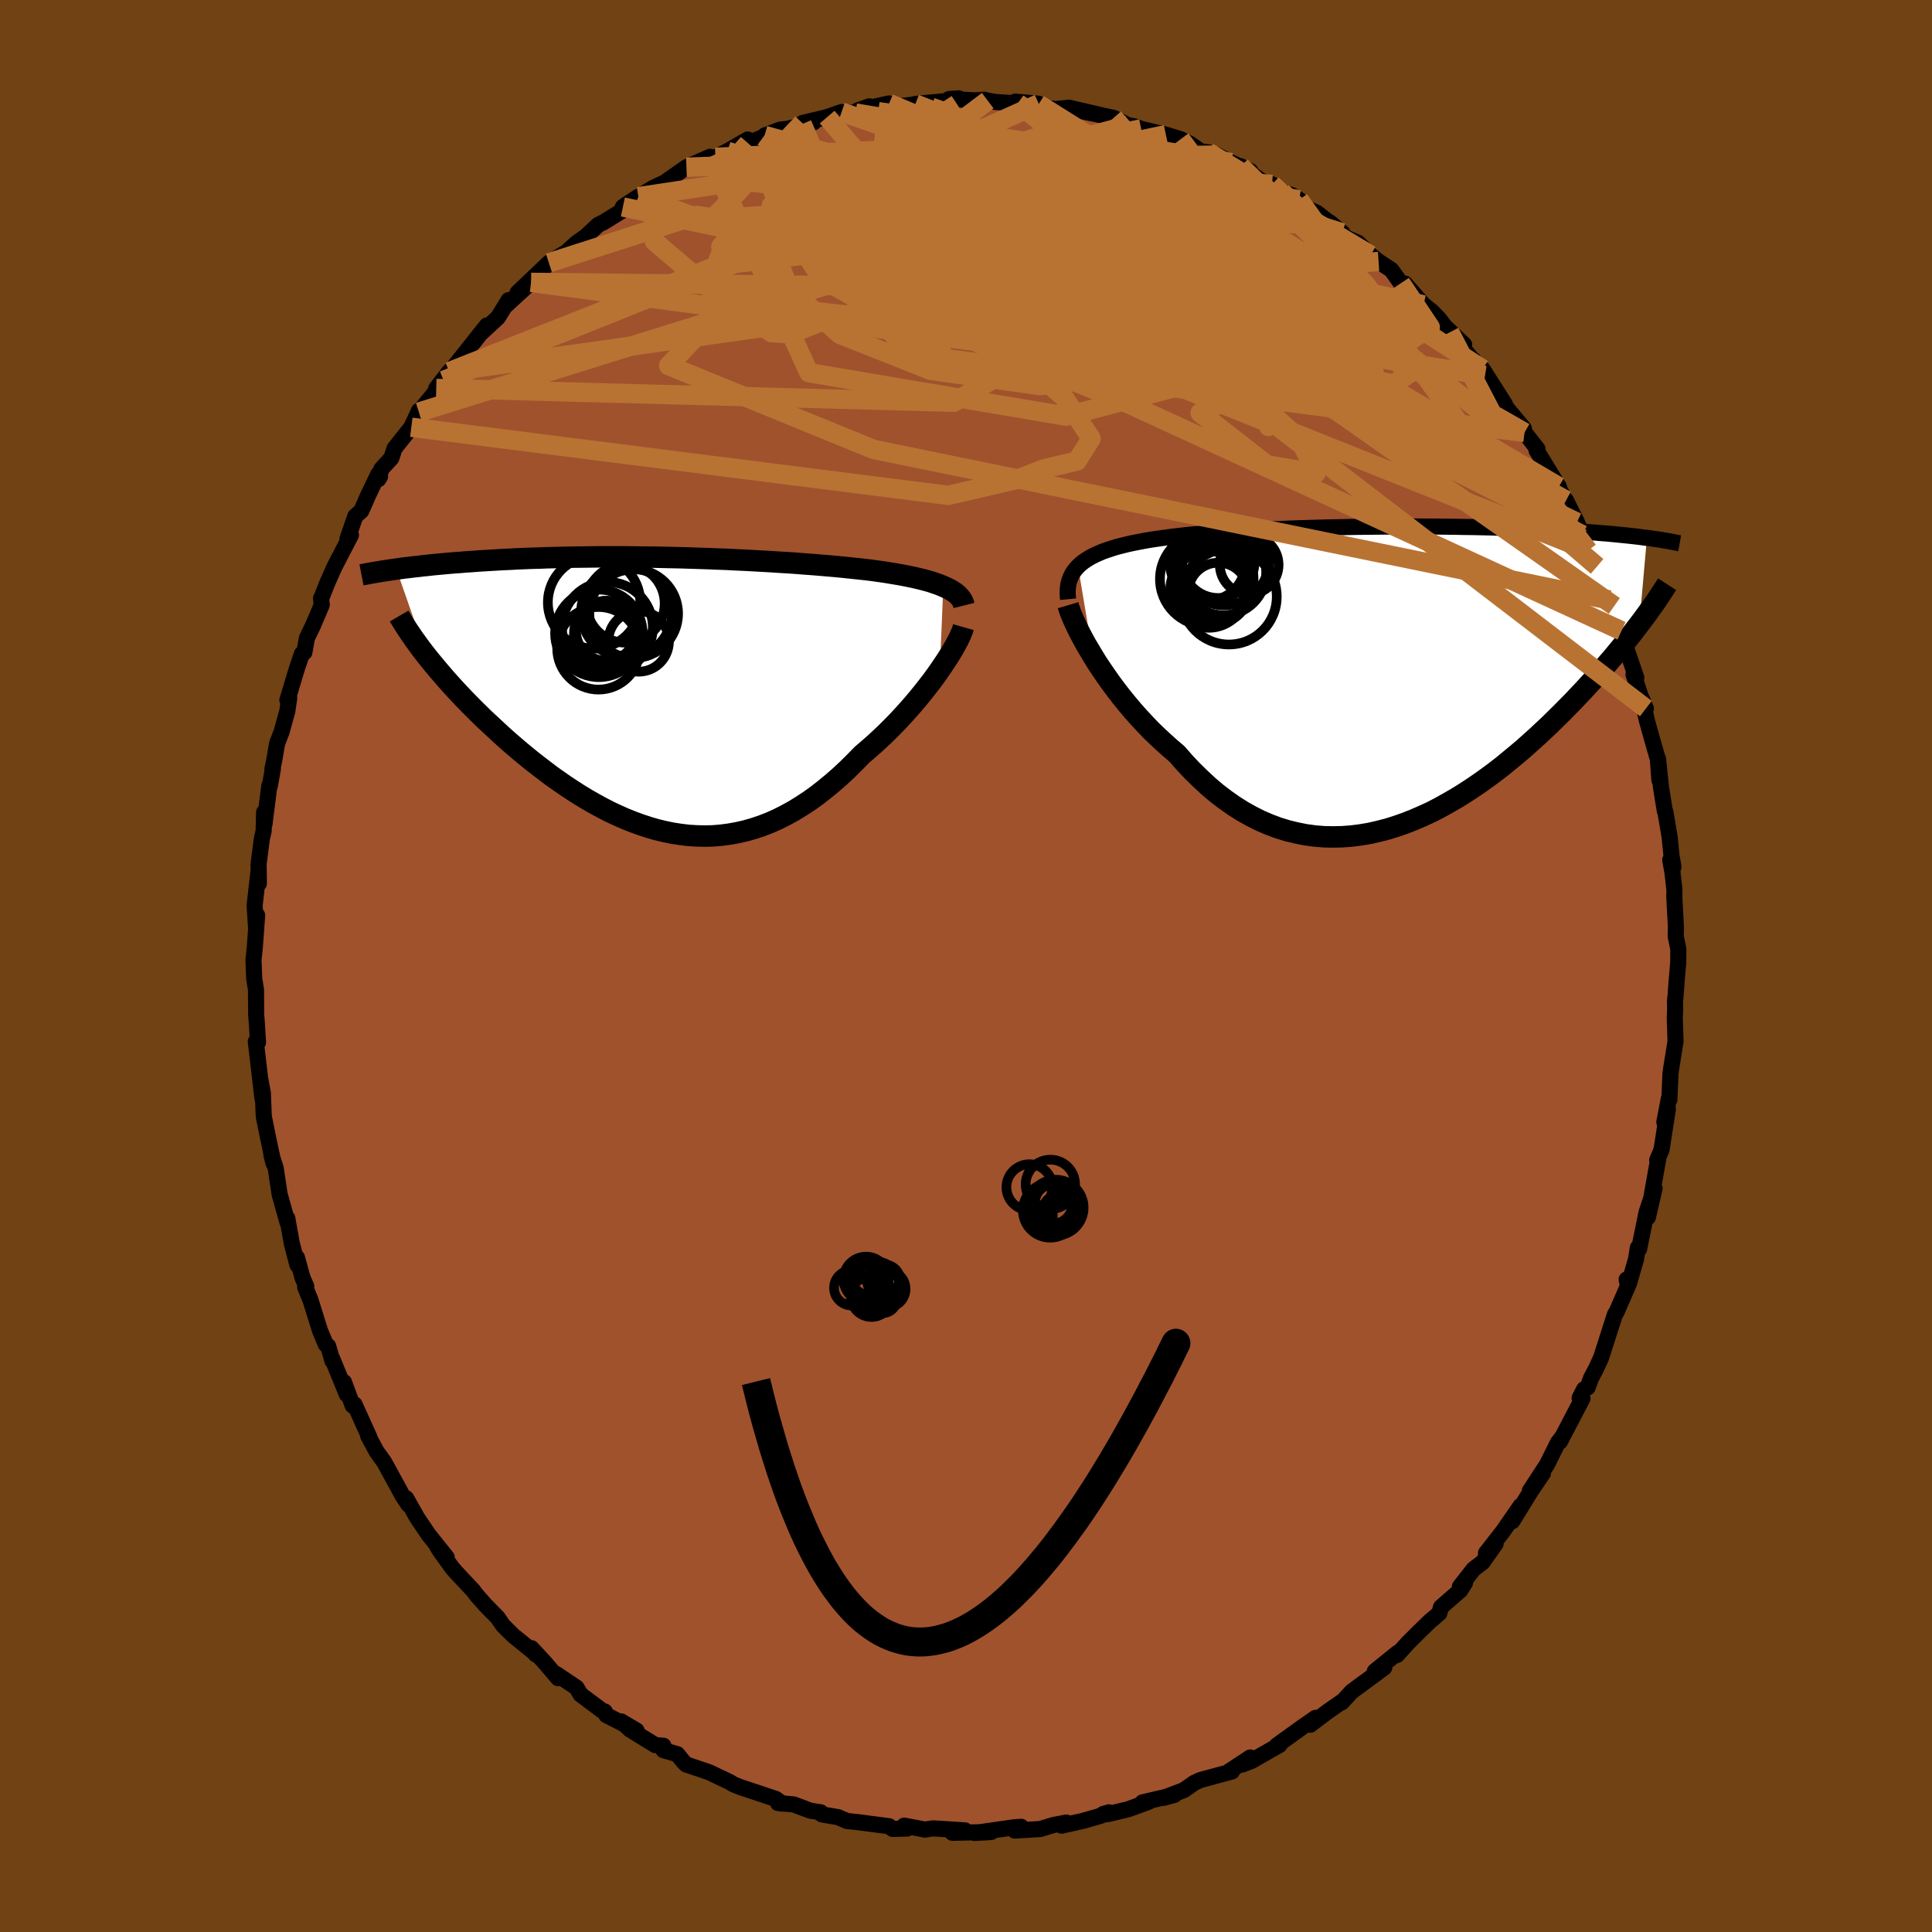 <svg xmlns="http://www.w3.org/2000/svg" width="500" height="500" viewBox="-100 -100 200 200"><defs><clipPath id="c"><path d="m29.35-11.18-.38-.16-.4-.14-.44-.15-.45-.13-.48-.13-.5-.12-.52-.12-.54-.11-.56-.11-.58-.1-.6-.1-.61-.1-.63-.09-.64-.09-.65-.08-.74-.08-.76-.08-.77-.08-.79-.08-.81-.07-.83-.07-.83-.07-.85-.06-.87-.07-.87-.06-.88-.05-.89-.06-.9-.05-.91-.05-.92-.05-.91-.04-.93-.05-.92-.03-.93-.04-.92-.03-.93-.03-.93-.03-.92-.02-.92-.02-.92-.02-.91-.01-.91-.01-.9-.01-.89-.01h-1.76l-.87.01-.85.01-.85.01-.83.01-.82.02-.81.02-.79.02-.78.03-.77.02-.76.03-.73.03-.73.04-.7.03-.7.04-.67.04-.67.04-.64.04-.63.05-.62.04-.59.05-.59.04-.58.05-.56.05-.54.05-.54.05-.52.06-.51.05-.49.06-.49.05-.46.06-.46.05-.44.06-.43.06 3.15 9.02.37.46.39.47.4.48.41.48.43.5.44.49.46.51.47.5.49.52.5.51.52.53.53.52.54.53.56.52.57.53.58.54.6.54.62.54.63.54.65.54.66.54.68.53.69.53.7.53.72.51.72.5.74.49.75.48.76.46.77.44.77.42.79.41.79.37.81.36.8.32.82.3.82.27.82.24.83.2.83.17.84.13.83.1.84.05.85.02.84-.02.84-.07.84-.11.84-.15.84-.19.84-.24.84-.28.83-.32.83-.37.83-.42.82-.45.81-.5.81-.53.81-.58.79-.62.79-.65.78-.68.77-.72.76-.75.75-.77.63-.54.63-.55.62-.57.6-.57.59-.59.58-.59.56-.6.55-.61.53-.6.51-.61.5-.61.47-.6.46-.59.43-.59.4-.57"/></clipPath><clipPath id="b"><path d="m-31.47-11.4.27-.25.3-.24.33-.22.36-.22.38-.2.41-.19.44-.19.47-.17.49-.16.51-.16.54-.14.56-.14.59-.13.61-.12.62-.12.65-.11.67-.1.71-.1.74-.1.78-.09.8-.09.83-.08.86-.07.88-.07.91-.07.93-.07.95-.06.97-.05.99-.05 1-.05 1.01-.05 1.03-.04 1.03-.04 1.05-.03 1.04-.03 1.06-.03 1.05-.02 1.05-.02 1.05-.02 1.05-.01 1.04-.01 1.04-.01 1.03-.01h2.03l.99.01h.99l.97.01.95.01.93.02.92.01.91.02.88.02.86.03.84.02.83.03.8.03.78.03.76.04.75.03.72.04.7.03.68.04.66.04.64.04.62.04.61.05.59.04.57.05.56.04.53.05.53.05.5.05.5.05.47.05.46.05.44.05.43.06.41.05-.79 8.93-.36.47-.37.48-.39.49-.4.5-.41.51-.43.52-.44.53-.46.53-.47.55-.48.55-.5.56-.52.56-.53.58-.54.57-.56.59-.58.59-.59.6-.61.6-.62.61-.65.61-.66.62-.68.61-.69.62-.72.61-.73.6-.74.61-.76.59-.78.58-.8.57-.8.55-.83.54-.84.52-.85.49-.86.48-.87.45-.89.41-.9.39-.91.36-.91.32-.93.29-.93.24-.93.21-.94.16-.95.12-.95.07-.95.02-.95-.02-.95-.08-.96-.13-.94-.19-.95-.23-.94-.29-.93-.35-.93-.4-.91-.46-.91-.51-.9-.57-.88-.62-.88-.67-.85-.72-.84-.78-.83-.81-.81-.86-.79-.9-.7-.6-.68-.61-.68-.63-.66-.64-.64-.67-.62-.67-.61-.69-.59-.7-.57-.7-.54-.7-.53-.71-.5-.71-.48-.7-.46-.69-.42-.68"/></clipPath><filter id="a"><feTurbulence baseFrequency=".05" numOctaves="3" result="noise" type="noise"/><feDisplacementMap in="SourceGraphic" in2="noise" scale="2"/></filter></defs><rect width="100%" height="100%" x="-100" y="-100" fill="#704214"/><path fill="sienna" stroke="#000" stroke-linejoin="round" stroke-width="1.667" d="m73.73-.36-.17 1.97-.11 1.51-.06.55.02.82-.04.89.08 2.42-.44 2.74-.08.55-.12 2.76-.06-.09-.46 2.4.37-1.38-.66 4.25-.45 1.07.09-.01-.33 1.83-.72 4.09.69-2.99-.83 2.48-.77 3.79-.13-.13-.19 1.18-.73 2.54-.24-.43.14.65-1.2 2.75-.14.19-.28.86-1.16 3.63-.5 1.1-.55 1.04-.35.96-.37.19-.46.91.3.03-2.34 4.48.25-.5-.45.59-1.14 2.29-1.78 2.72 1.36-1.82-1.19 1.75-1.98 3.21.86-1.59-1.8 2.6-1.78 2.28.99-.95-1.34 1.9-.94.72-1.42 1.82.54-.41-.49.78-2 1.74L49 67l-1.03.88-1.11 1.08-1.14 1.14-1.11 1.23.07-.23-2.36 1.91.98-.39-.94.7-2.42 1.78-1.04 1.13.08-.12-1.5 1.04-1.84 1.39.55-.71-1.27.88-2.75 1.98-.05.12.33-.17-2.91 1.66-.93.36.82-.73-2.19 1.44.29.01-3.28.89-.6.28-1.11.77-2.12.8 1.15-.31-3.3.77.64-.06-2.11.77-2.13.51-.46-.02.59-.17-.86.36-1.84.53-2.2.49.48-.32-1.35.26-1.34.41-2.65.16.67-.39-.72.05-4.12.59 1.73-.1-4.01.08 1.3-.25-3.3-.21-.87.13-.26-.06-1.86-.35.31.3-1.5.04-.37-.28-3.29-.43-1.07-.11-.92-.4-1.45-.24-.24-.05-.11-.21-1.07-.17-1.74-.65-1.61-.14.45.06-.69-.49-3.66-1.22-.7-.28-.45-.27-2.11-1-2.34-.79-.29-.28-.64-.79-1.43-.41v-.46l-.85-.07-2.6-1.6-.93-.85 1.6.95-3.13-1.6-.17-.38-.23-.06-2.26-1.69-.43-.72-2.13-1.43.23.46-1.36-1.6-1.4-1.51.45.65-.2-.23-2.12-1.71-1.06-1.05-.58-.84-1.25-1.27-.92-1.04-.36-.48-1.67-1.78-.48-.54-1.24-1.72-.32-.5.97 1.1-1.88-2.35-1.18-1.75-1.13-2.01.23.65-.62-.93-.37-.69-1.52-2.78-.8-1.11-.86-1.61.14.18-1.55-3.43-.19.13-.9-2.43.29 1.26-1.49-3.65.01.2-.45-1.54-.24-.17-.6-1.43-1-3.2-.54-1.31.12-.07-.39-.89-.58-2.1.05.77-.58-2.22-.47-2.62.02.43-.81-2.9-.41-2.71-.45-1.41.22.88-.59-2.78-.39-1.93-.03-.23-.09-2.32-.26-1.39.22 1.96-.69-5.89.23.09-.1-1.66-.05-.75-.04-.4-.02-2.67-.18-1.09-.08-1.96.13-1.21.25-3.42-.11 1.3-.15-2.32.39-3.45.05 1.18-.03-2.02.34-2.64.18-.75.05-1.96.04 1.23.5-3.98.05.03.32-1.78-.05.02.2-.96.28-1.67.47-1.22.59-2.13.2-1.36-.19.21.99-3.29.51-1.5.26-.16.26-1.47.61-1.26.93-2.18-.08-.67.07-.13.61-1.54.73-1.63 1.69-3.26-.36.4.81-2.35.62-.55.73-1.66 1.04-2.16.18.25-.18.29.31-1.06 1.03-1.12.34-1.02 1.73-2.18.8-1.73-.02.16 1.51-1.84 1.05-1.44-.76.83 1.34-1.73.54-.56 3.36-4.23-1.45 1.84.7-.91 1.91-1.77 1.09-1.78-.32.59 2.65-2.43-1.4 1.07 3.24-3.09-.22.29.3-.35 1.73-1.04 1.03-.94.97-.69 1.31-1.21.55-.27 1.83-1.13.16-.44 1.6-1.07-1.3.86 2.79-1.75 1.45-.67h-.08l2.12-1.49 2.44-1.08-.74.48 1.3-.43 1.24-.62 2.1-1.22.05.4 1.57-.66.14-.15 1.56-.6.93-.12 2.59-.65-1.2.18.02-.1 2.57-.62 1.49-.52 1.43.1 1.43-.69-1.17.41 3.23-.71-.03.42 4.32-.51-1.57.14 2.92-.27 1.57-.31-.99.07 2.71.14.91-.07.37.1.8.14 2.31.15-.26-.19 2.43.22-.01.05.2.32 1.57.18 1.37-.14 3.33.77-2.08-.42 3.38.7 1.48.77.61.1.75.27-.01.01 2.57.59 1.53.47 1 .5 1.09.77.76.08.88.29 1.52.78 1.97.89-.99-.5 2.21 1.55 1.02.32 1.03.8.99.3.79.49.36.68 1.49.68 2.61 2.06-1.28-1.07 1.74 1.6 1.16.5 1.96 1.9-.65-.62.83.66 1.32.87.99 1.38.42.04 1.93 2.2.87.69.72.74.62.81 1.99 1.88-1.49-1.28 3.2 3.84-.74-.97 1.19 1.6-.25-.66 2.3 3.62.13.33 1.84 2.2-.01.04.08.37 1.34 1.71-.1.15 2.31 3.75-.5-.74L62-48.31l.11.1 1.13 2.27.55 1.31-.05.38 1.59 2.88-.93-1.64 1.04 2.41.81 1.38.86 1.95-.51-.62 1.26 3.19-.01-.24.49 2.03 1.05 3.06-.29-.33 1.03 3.15.25.38-.41-1.02.52 2.28.71 2.53.42 1.45.16 2.16-.14-2.19.31 2.97.39 2.42.06.1.44 2.6.19 1.93.21 1.17-.34-.73.23 1.27.21 1.85-.02.67.17 3.18-.02.96.27 1.29-.01 1.4-.17 1.97" filter="url(#a)"/><path fill="#fff" d="m-31.47-11.4.27-.25.3-.24.33-.22.36-.22.38-.2.41-.19.44-.19.47-.17.49-.16.51-.16.54-.14.56-.14.59-.13.61-.12.62-.12.65-.11.67-.1.71-.1.74-.1.78-.09.8-.09.83-.08.86-.07.88-.07.91-.07.93-.07.95-.06.97-.05.99-.05 1-.05 1.01-.05 1.03-.04 1.03-.04 1.05-.03 1.04-.03 1.06-.03 1.05-.02 1.05-.02 1.05-.02 1.05-.01 1.04-.01 1.04-.01 1.03-.01h2.03l.99.01h.99l.97.01.95.01.93.02.92.01.91.02.88.02.86.03.84.02.83.03.8.03.78.03.76.04.75.03.72.04.7.03.68.04.66.04.64.04.62.04.61.05.59.04.57.05.56.04.53.05.53.05.5.05.5.05.47.05.46.05.44.05.43.06.41.05-.79 8.93-.36.47-.37.48-.39.49-.4.5-.41.51-.43.52-.44.53-.46.53-.47.55-.48.55-.5.56-.52.56-.53.58-.54.57-.56.59-.58.59-.59.6-.61.6-.62.61-.65.61-.66.62-.68.61-.69.62-.72.61-.73.6-.74.61-.76.59-.78.58-.8.57-.8.55-.83.54-.84.52-.85.49-.86.48-.87.45-.89.41-.9.39-.91.36-.91.32-.93.29-.93.24-.93.21-.94.16-.95.12-.95.07-.95.02-.95-.02-.95-.08-.96-.13-.94-.19-.95-.23-.94-.29-.93-.35-.93-.4-.91-.46-.91-.51-.9-.57-.88-.62-.88-.67-.85-.72-.84-.78-.83-.81-.81-.86-.79-.9-.7-.6-.68-.61-.68-.63-.66-.64-.64-.67-.62-.67-.61-.69-.59-.7-.57-.7-.54-.7-.53-.71-.5-.71-.48-.7-.46-.69-.42-.68" filter="url(#a)" transform="translate(43.07 -29.97)"/><path fill="#fff" d="m29.35-11.18-.38-.16-.4-.14-.44-.15-.45-.13-.48-.13-.5-.12-.52-.12-.54-.11-.56-.11-.58-.1-.6-.1-.61-.1-.63-.09-.64-.09-.65-.08-.74-.08-.76-.08-.77-.08-.79-.08-.81-.07-.83-.07-.83-.07-.85-.06-.87-.07-.87-.06-.88-.05-.89-.06-.9-.05-.91-.05-.92-.05-.91-.04-.93-.05-.92-.03-.93-.04-.92-.03-.93-.03-.93-.03-.92-.02-.92-.02-.92-.02-.91-.01-.91-.01-.9-.01-.89-.01h-1.76l-.87.01-.85.01-.85.01-.83.01-.82.02-.81.02-.79.02-.78.03-.77.02-.76.03-.73.03-.73.04-.7.03-.7.04-.67.04-.67.04-.64.04-.63.05-.62.04-.59.05-.59.04-.58.05-.56.05-.54.05-.54.05-.52.06-.51.05-.49.06-.49.05-.46.06-.46.05-.44.06-.43.06 3.15 9.02.37.46.39.47.4.48.41.48.43.5.44.49.46.51.47.5.49.52.5.51.52.53.53.52.54.53.56.52.57.53.58.54.6.54.62.54.63.54.65.54.66.54.68.53.69.53.7.53.72.51.72.5.74.49.75.48.76.46.77.44.77.42.79.41.79.37.81.36.8.32.82.3.82.27.82.24.83.2.83.17.84.13.83.1.84.05.85.02.84-.02.84-.07.84-.11.84-.15.84-.19.84-.24.84-.28.83-.32.83-.37.83-.42.82-.45.81-.5.81-.53.81-.58.79-.62.79-.65.78-.68.77-.72.76-.75.75-.77.63-.54.63-.55.62-.57.6-.57.59-.59.58-.59.56-.6.55-.61.53-.6.51-.61.5-.61.47-.6.46-.59.43-.59.4-.57" filter="url(#a)" transform="translate(-31.7 -28.12)"/><g fill="none" stroke="#000" transform="translate(43.07 -29.97)"><path stroke-linejoin="round" stroke-width="1.667" d="m-32.5-8-.04-.42-.01-.4.03-.38.05-.37.09-.34.12-.33.15-.31.18-.3.22-.28.24-.27.27-.25.3-.24.33-.22.36-.22.38-.2.41-.19.44-.19.47-.17.49-.16.51-.16.54-.14.56-.14.59-.13.61-.12.62-.12.65-.11.67-.1.71-.1.74-.1.78-.09.8-.09.83-.08.86-.07.88-.07.91-.07.93-.07.95-.06.97-.05.99-.05 1-.05 1.01-.05 1.03-.04 1.03-.04 1.05-.03 1.04-.03 1.06-.03 1.05-.02 1.05-.02 1.05-.02 1.05-.01 1.04-.01 1.04-.01 1.03-.01h2.03l.99.01h.99l.97.01.95.01.93.02.92.01.91.02.88.02.86.03.84.02.83.03.8.03.78.03.76.04.75.03.72.04.7.03.68.04.66.04.64.04.62.04.61.05.59.04.57.05.56.04.53.05.53.05.5.05.5.05.47.05.46.05.44.05.43.06.41.05.4.05.39.06.37.05.36.06.34.06.33.05.32.06.3.06.3.06.28.05" filter="url(#a)"/><path stroke-linejoin="round" stroke-width="2.222" d="m-32.5-7.38.1.34.14.4.18.44.21.49.25.53.28.57.31.59.34.63.38.64.4.67.42.68.46.69.48.7.5.71.53.71.54.7.57.7.59.7.61.69.62.67.64.67.66.64.68.63.68.61.7.6.79.9.81.86.83.81.84.78.85.72.88.67.88.62.9.57.91.51.91.46.93.4.93.35.94.29.95.23.94.19.96.13.95.08.95.02.95-.02.95-.07.95-.12.94-.16.93-.21.93-.24.93-.29.91-.32.91-.36.9-.39.89-.41.87-.45.86-.48.85-.49.84-.52.83-.54.8-.55.8-.57.78-.58.76-.59.74-.61.73-.6.72-.61.69-.62.68-.61.66-.62.65-.61.62-.61.61-.6.59-.6.58-.59.56-.59.54-.57.53-.58.52-.56.5-.56.48-.55.47-.55.46-.53.44-.53.43-.52.41-.51.4-.5.39-.49.37-.48.36-.47.35-.46.33-.45.32-.44.3-.43.3-.41.28-.41.26-.4.26-.39.24-.37.24-.37" filter="url(#a)"/><circle cx="-18.148" cy="-10.089" r="4.844" clip-path="url(#b)" filter="url(#a)"/><circle cx="-15.853" cy="-8.264" r="4.952" clip-path="url(#b)" filter="url(#a)"/><circle cx="-16.388" cy="-12.099" r="4.724" clip-path="url(#b)" filter="url(#a)"/><circle cx="-16.958" cy="-8.674" r="3.106" clip-path="url(#b)" filter="url(#a)"/><circle cx="-17.953" cy="-9.009" r="3.97" clip-path="url(#b)" filter="url(#a)"/><circle cx="-13.753" cy="-11.564" r="3.042" clip-path="url(#b)" filter="url(#a)"/><circle cx="-16.438" cy="-10.784" r="4.444" clip-path="url(#b)" filter="url(#a)"/><circle cx="-17.643" cy="-9.784" r="4.054" clip-path="url(#b)" filter="url(#a)"/><circle cx="-16.953" cy="-11.879" r="3.754" clip-path="url(#b)" filter="url(#a)"/><circle cx="-18.058" cy="-11.754" r="3.906" clip-path="url(#b)" filter="url(#a)"/></g><g fill="none" stroke="#000" transform="translate(-31.7 -28.12)"><path stroke-linejoin="round" stroke-width="2.222" d="m31.49-9.2-.06-.24-.1-.23-.13-.22-.17-.21-.2-.2-.23-.2-.27-.18-.3-.18-.32-.16-.36-.16-.38-.16-.4-.14-.44-.15-.45-.13-.48-.13-.5-.12-.52-.12-.54-.11-.56-.11-.58-.1-.6-.1-.61-.1-.63-.09-.64-.09-.65-.08-.74-.08-.76-.08-.77-.08-.79-.08-.81-.07-.83-.07-.83-.07-.85-.06-.87-.07-.87-.06-.88-.05-.89-.06-.9-.05-.91-.05-.92-.05-.91-.04-.93-.05-.92-.03-.93-.04-.92-.03-.93-.03-.93-.03-.92-.02-.92-.02-.92-.02-.91-.01-.91-.01-.9-.01-.89-.01h-1.76l-.87.01-.85.01-.85.01-.83.01-.82.02-.81.02-.79.02-.78.03-.77.02-.76.03-.73.03-.73.04-.7.03-.7.04-.67.04-.67.04-.64.04-.63.05-.62.04-.59.05-.59.04-.58.05-.56.05-.54.05-.54.05-.52.06-.51.05-.49.06-.49.05-.46.06-.46.05-.44.06-.43.06-.42.06-.4.06-.39.06-.38.06-.37.06-.35.06-.34.06-.33.06-.32.06-.31.06m62.31 5.41-.08.28-.13.33-.16.37-.2.41-.24.44-.26.47-.3.5-.33.52-.36.54-.38.56-.4.57-.43.59-.46.59-.47.6-.5.61-.51.61-.53.6-.55.61-.56.6-.58.59-.59.59-.6.57-.62.57-.63.55-.63.54-.75.77-.76.75-.77.72-.78.68-.79.65-.79.62-.81.58-.81.53-.81.5-.82.45-.83.42-.83.37-.83.32-.84.28-.84.24-.84.19-.84.15-.84.11-.84.07-.84.02-.85-.02-.84-.05-.83-.1-.84-.13-.83-.17-.83-.2-.82-.24-.82-.27-.82-.3-.8-.32-.81-.36-.79-.37-.79-.41-.77-.42-.77-.44-.76-.46-.75-.48-.74-.49-.72-.5-.72-.51-.7-.53-.69-.53-.68-.53-.66-.54-.65-.54-.63-.54-.62-.54-.6-.54-.58-.54-.57-.53-.56-.52-.54-.53-.53-.52-.52-.53-.5-.51-.49-.52-.47-.5-.46-.51-.44-.49-.43-.5-.41-.48-.4-.48-.39-.47-.37-.46-.35-.45-.34-.45-.32-.44-.31-.43-.29-.42-.28-.41-.26-.4-.25-.39-.24-.39-.22-.38" filter="url(#a)"/><circle cx="-6.346" cy="-4.77" r="4.276" clip-path="url(#c)" filter="url(#a)"/><circle cx="-6.306" cy="-6.315" r="4.532" clip-path="url(#c)" filter="url(#a)"/><circle cx="-2.701" cy="-8.355" r="4.594" clip-path="url(#c)" filter="url(#a)"/><circle cx="-3.546" cy="-9.4" r="4.052" clip-path="url(#c)" filter="url(#a)"/><circle cx="-6.801" cy="-9.515" r="4.782" clip-path="url(#c)" filter="url(#a)"/><circle cx="-5.421" cy="-6.935" r="4.702" clip-path="url(#c)" filter="url(#a)"/><circle cx="-3.431" cy="-8.51" r="4.71" clip-path="url(#c)" filter="url(#a)"/><circle cx="-2.191" cy="-5.485" r="3.14" clip-path="url(#c)" filter="url(#a)"/><circle cx="-5.476" cy="-6.285" r="3.408" clip-path="url(#c)" filter="url(#a)"/><circle cx="-5.576" cy="-6.58" r="3.098" clip-path="url(#c)" filter="url(#a)"/></g><g fill="none" stroke="#B87333" stroke-linejoin="round" stroke-width="2"><path d="M67.86-34.7 16.05-58.55-.24-65.1l-7.01-2.8L-5-69.82l7.22-1.81 5.75-2.58 1.11-3.55-2.83-3.64-4.58-2.4-4.49-.32-2.63 1.73 1.93 3 8.59 2.94 11.54.77.73-4.62-22.58-8.94" filter="url(#a)"/><path d="M63.24-45.94 32.12-60.89l-7.88 3.63 6.92 5.38 5.07.86-1.72-3.56-6.6-5.86-8.61-6.14-8.91-5.1-8.36-3.57-7.07-2.23-4.72-1.51-1.1-1.26 3.56-.88 8.42.02 12.06 1.23 12.45 1.89 8.27 1.15 2.19-.22 5.79 3.47" filter="url(#a)"/><path d="m64.4-43.01-6.7-8.76-14.65-7.06-18.72-5.78-14.27-5.76-6.19-5.36-.06-4.07 2.11-2.32 1.47-.68.33.66.59 1.75 2.77 2.64 5.74 3.19 7.75 3.21 7.61 2.62 5.56 1.67 2.77.69.14-.12-2.88-.74-8.01-1.17-16.26-1.65-22.68-4.37 1.19-14.45" filter="url(#a)"/><path d="m53.73-61.13-56.35-9.06-6.26-6.54 8.48-1.14 6.5 1.69-.47 1.75-4.94 1.06-4.47.85-.68.98 3.04.77 4.09-.08 1.95-1.21-1.85-2.01-5.03-2.01-5.79-1.17-3.66.23.54 1.71 5.24 2.86 8.82 3.4 10.39 3.17 10.5 2.28 10.4.99 9.53-.64 4.35-2.88-3.04-4.55" filter="url(#a)"/><path d="m25.95-83.95-23.11.41-16.58 2.68-2.8 2.13 7.36 1.45 10.27.65 6.75-.1.49-.3-4.43.18-5.42 1.02-2.16 1.75 3.52 2.22 8.88 2.65 11.66 3.28 10.88 3.86 6.88 3.5.81 1.25-5.16-2.9-7.59-7.06-3.57-8.39 2.54-5.97-2.95-3.95" filter="url(#a)"/><path d="m16.77-87.03-24.93 6.79 1.61 5.62 9.59-.22 5.3-2.73.1-1.85-1.6.57-.21 2.86 2.28 4.17 4.27 4.32 4.94 3.52 3.87 1.97 1.2-.12-2.21-2.34-4.77-4-5.01-4.41-2.91-3.52-.21-2.02.42-.93-2.56-.72-7.61-.64-9.51.27.92.9 37.73-3.63" filter="url(#a)"/><path d="m-2.32-89.51-2.45 7.02-2.75 5.85 3.01.8 4.79-1.94 3.99-2.27 1.72-1.11-.78.58-2.15 1.89-1.75 2.18-.29 1.31.88-.28 1.22-1.68 1.46-1.93 2.64-.85 4.21.63 3.53.64-2.17-1.67-12.52-3.4-29.21 1.05" filter="url(#a)"/><path d="m-35.52-78.57 51.79 10.8 13.83.47 1.23-.81-5.16-1.13-6.49-1.3-4.13-1.71-1.41-2.14-1.01-1.95-3.16-.75-5.72 1.21-5.86 3.19-1.95 4.19 4.96 3.66 11.62 2.06 14.74 1.19 13.71 2.83 10.05 5.47 1.88.4-18.91-26.43" filter="url(#a)"/><path d="M-20.84-85.97 6.8-78.46l-4.55-.45-4.88 1.44-.55 4.2 3 5.09 5.59 4.1 7.07 2.2 6.88.27 4.73-1.27 1.31-2.44-2.07-3.24-4.28-3.63-5.26-3.46-5.91-2.77-6.9-1.72-7.74-.6-6.89.3-3.1.71 4.35.67 18.18 1.38 41.59 9.24" filter="url(#a)"/><path d="m28.45-82.78 16.71 16.42-4.92.12-15.28-4.17-14.42-4.33-6.79-2.99 1.2-1.03 5.9 1.02 7.11 2.48 6.2 2.68 4.29 1.46 2.08-.33.3-1.13-.56.12-1.17 2.75 1.6 6.86 36.41 25.58" filter="url(#a)"/><path d="m-33.92-79.64 31.73 11.36-5.09-1.21-4.21-2.86-.93-.75.9.38 2.38.04 4.03-.41 5.4.02 5.82 1.26 5.21 2.44 4.34 2.8 3.92 2.23 3.92 1.17 3.54.19 2.18-.46.32-.89-.69-1.42-.72-2.51-2.22-4.44-8.25-6.47L.28-84.82l-26.22 1.1" filter="url(#a)"/><path d="m34.49-79.32-17.42-2.91 2.49 2.11 1.72 3.07-2.1 1.96-4.88.21-6.23-.9-5.94-.88-3.91-.03-.81 1.07 1.99 1.86 3.26 2.11 2.53 1.8.5 1.11-1.47.26-2.02-.45-.56-.65 2.33-.21 5.19.79 6.7 1.95 5.7 3.1.41 3.98-11.61 3.05-26.62-4.5-10.24-22.35" filter="url(#a)"/><path d="m-33.92-79.64 10.68-1.61 22.13 2.32 21.24 6.21 11.91 6.31.42 4.02-8.2 1.66-11.91.09-11.29-1.17-7.82-2.6-3.29-4.04-.28-4.67-1.35-3.69-6.12-1.09-8.42.55 9.28-9.91" filter="url(#a)"/><path d="M18.13-86.66 1.46-83.28l10.47 6.17 12.78 5.91 9.52 4.8 5.36 3.38-.01.73-5.47-2.49-8.53-4.58L17.39-74l-5.9-3.16-3.73-1.07-1.05 1.62 6.4 5.34 21.57 9.56 27.43 13.5" filter="url(#a)"/><path d="m39.41-75.37 3.1 15.25-13.33-3.66-4.86-2.1 2.47-.1 3.36.9 1.23 2.11-.2 3.22-.08 3.01.22.88-.87-2.52-3.5-5.61-6.58-6.93-9.04-6.02L.5-80.31l-12.25.13-11.6 3.29-2.03 2.42L7.53-89.26" filter="url(#a)"/><path d="m38.95-75.9-25.2-7.95-13.27-.47-4.06 2.79 1.89 3.42 4.22 2.21 3.73.3 1.84-1.17-.17-1.69-1.6-1.46-2.23-.83-2.01-.14-1.01.47.49.91 1.88 1.04 2.5.74 1.94.05.45-.69-1.25-1.04-2.18-.64-1.46.44 1.69 1.86 7.95 3.22 15.45 2.85 5.95-7.64" filter="url(#a)"/><path d="M53.48-61.79 28.2-78.1l-9.98-4.48-4.55-.29-1.81.83v1.46l.97 2.2 1.38 2.68 1.78 2.48 2.34 1.77 2.78 1.01 2.73.58 2.01.58.96.88.15 1.24.06 1.47.72 1.41 1.43.89 1.17-.21-.25-1.75-1.3-2.93.01-2.69 1.62-1.44-6.86-3.5-36.44-12.49" filter="url(#a)"/><path d="M27.47-83.17 8.95-86.32 5.6-85.21 5.79-83l-1.94 1.87L-1-79.99l-5.74.44-3.91-.05-.77-.27 1.78-.18 2.87.26 2.95 1.03 2.93 1.99 3.36 2.73 4.07 2.29 3.62-.57-.88-5.48-9.16-8.1-8.08-3.39" filter="url(#a)"/><path d="m-16.96-87.16 1.98 4.67 5.92.79.05 1.57 1.04 2.75 4.93 2.43 6.4 1.31 4.03.68-.49.87-4.5 1.32-6.16 1.29-5.13.58-2.29-.45 1.13-1.18 3.97-1.16 4.94-.6 2.62-.17-2.8.07-6.19 1.99 5.47 7.54 59.86 7.63" filter="url(#a)"/><path d="m-45.02-70.77 37.33.4 22.18 6.01 1.99 1.15-6.27-2.31-6.79-3.65-4.57-3.5-2.11-2.48-.62-1.17-.46-.11-1.2.46-2 .64-2.27.71-1.9.97-.92 1.5.68 2.08 2.66 2.21 3.76 1.23 2.21-1.59-2.22-6.14-5.17-9.23-3.66-4.29" filter="url(#a)"/><path d="M-20.98-85.82 9.03-63.5l-10.38-3.35-11.09-6.41-5.89-4.09-1.82-1.37-.18 1.03.26 3.08 1.74 4.46 5.27 4.76 9.4 3.73L7.7-60.08l9.2-1.13 3.44-3.58-3.53-5-8.64-4.88-8.61-2.72.74 2.16 22.2 11.91 47.88 36.67" filter="url(#a)"/><path d="m-53.5-61.52 38.68-15.31 12.2 1.05 11.27 7.11 12.4 6.74 6.9 3.1-1.67-.78-7.32-2.64-7.51-2.13-3.9-.49.07.7 2.49.8 3.88.14 5.22-.45 5.04-.68-.37-.86-12.27-1.68-22.05-5.04 2.48-17.35" filter="url(#a)"/><path d="M66.6-37.89-9.58-53.48l-21.2-8.67 5.76-6.11 16.41-3.8 16.27-1.89 10.59-.74 4.01-.11-.54.52-2.29 1.38-2.1 2.26-1.28 2.61-.7 2.04-.54.6-.73-1.18-1.49-2.71-3.22-3.76-5.46-4.41-6.03-4.52-2.35-3.63 4.4-2.23 2.32-1.75" filter="url(#a)"/><path d="m-22.55-85.16-1.44 1.65 3.43 1.85 1.94 4.89 3.7 5.63 6.13 3.5 5.24.31 1.69-1.79-1.04-1.79-.58-.02 2.45 2.47 5.45 4.48 5.76 5.15 2.77 4.23-1.45 2.32-3.52.84-2.74 1.08-7.09 1.64-55.57-7.05m89.1-25.14-32.01-2.5-4.57 2.3 10.84 5.23 13.4 6.15 7.76 4.9-.67 2.19-7.3-.53-9.51-2.06-7.13-2.14-2.07-1.27 3.26-.1 7.21.94 9.3 1.81 9.73 2.37 8.58 2.27 5.79 1.11 1.64-1.12-2.65-3.61-4.99-4.86-3.48-3.66 1.25-.67 3.23.25-6.58-6.2" filter="url(#a)"/><path d="m42.71-72.93-19.06 1.26-22.85.31-4.3.36 7.36.19 8.15-.5 4.08-1.39.7-1.72-.6-1.18-1.16-.15-2.49.77-4.38 1.17-5.27 1.15-3.76 1-.18.97 3.27 1.07 3.86 1.01.78.59-3.28-.05-2.93-.19 5.84 1.25 19.7 4.75 25.8 9.48 13.34 11.41" filter="url(#a)"/><path d="m-54.08-60.62 30.17-12.11L-3.4-75.2l5.46 2.04-4.24 2.46-6.72.33-3.73-1.87 1.63-2.39 7.16-.97 11.65 1.56 13.97 3.72 12.92 4.11 8.32 2.13 1.85-1.54-3.43-4.85-5.46-5.79-5.33-4.59-5.58-3.39" filter="url(#a)"/><path d="m-45.02-70.77 45.15 6 12.52 1.01 10.63-.61 5.1-1.9-2.84-2.56-7.91-2.87-8.29-3.12-5.73-3.03-3.24-1.97-2.98.08-4.53 2.13-4.14 2.9 4.82 2.53 25.83 5.12 44.42 22.43" filter="url(#a)"/><path d="M64.4-43.01 10.83-64.43l1.36-1.1 13.02 3.34 5.6.48-4.47-2.65-10.32-4.13-11.16-4.18-8.8-3.19-5.16-1.46-1.47.49 1.46 1.97 2.74 2.47 1.71 2.03-1.21 1.31-4.15 1.04-4.92 1.29-3.21 1.28-1.97-.12-4.71-3.11-7.43-6.35-.17-5.51" filter="url(#a)"/><path d="m-54.84-59.79 53.57 1.43 9.89-5.78 4.19-6.43 3.34-4.84 3.59-2.12 4.33.52 4.51 1.96 3.29 1.83.67.59-2.73-.95-6.03-2.07-8.53-2.33-9.75-1.69-9.53-.39-7.72 1.08-3.9 2.16 2.37 2.48 10.3 2.15 16.37 1.55 13.96.87-3.75-1.59-44.44-14.61" filter="url(#a)"/><path d="M63.74-44.25 18.41-71.18l-21.38-8.61-9.17-1.21-6.96 2.41-5.89 3.71-1.34 3.67 5.95 2.92 12.46 1.41 14.9-.8 12.87-2.53 9.32-1.77 8.16 2.35 9.73 7.32L55.07-56l-4.99-9.6" filter="url(#a)"/><path d="m5.36-89.29 12.86 10.33-4.72 1.08-1.72.77 3.07 1.57 5.47 1.89 5.2 1.64 3.4 1 1.17.16-.71-.57-1.84-.9-2-.67-1.26.09-.16 1.08.2 1.73-1.3 1.39-4.71-.2-7.9-2.47-7.39-3.92-1.35-3.2 7.22.08 14.4 6.39 38.08 22.4" filter="url(#a)"/><path d="m7.52-89.21 18.95 11.88 10.63 8.01 4.56 3.56 2.62 2.54 1.15 1.39-.71-.63-2.23-2.37-2.85-2.84-2.98-2.12-3.61-1.14-4.98-.75-5.97-.9-4.76-.72-1.37.22.93 1.03-4.01-.25-37.59-12.04" filter="url(#a)"/><path d="M57.82-55.23 20.14-76.77 6.69-81.66l-4.53 2.32-.82 3.22-.41 1.68-1.32.65-1.37.77-.27 1.11.64.92.3.36-1.01.06-2.24.31-2.56.8-.74 1.39 5.65 1.67 13.54-1.93-13.87-21.18" filter="url(#a)"/><path d="m31.68-80.91 8.86 8.29-4.99-.41-9.08-1.83-6.72-.52-3.74 1.47-3.91 2.32-6.34 1.57-8.08.1-7.22-.96-4.15-1.25-.68-1.07 1.42-.94 1.56-1.04.39-1.06-.36-.53 1.3.66 6.36 2.07L8.98-71.4l13.5.5 2.07-6.47-9.26-10.43" filter="url(#a)"/><path d="M63.79-44.63 16.53-68.55l.97-.62 12.35 4.76 7.23 1.22.33-2.6-3.45-4.06L29.39-74l-4.42-3.88-3.63-3.27-2.39-1.88-1.07.21-.76 2.31-4.82 3.52-20.07 4.45-48.87 15.2" filter="url(#a)"/><path d="m20.69-86.06-32.53 6.91 1.17-2.88 6.75-2.76L0-85.98l-.09.52-2.09 2.31-1.19 3.75 1.61 4.2 4.4 3.38 5.43 1.67 4.26-.08 1.92-1.13.11-1.15.02-.33 1.52.78 3.2 1.66 3.51 1.92 1.97 1.54-.77.61-4.34-.83-9.77-2.85-17.17-4.59-20.43-3.1-15.28 4.91" filter="url(#a)"/><path d="m-11.45-88.3 22.67 3.82 4.83 2.07-7.83.65-10.34 1.18-5.59 1.54 1.14.96 5.7.02 6.72-.44 4.88-.17 1.35.48-3 .92-6.95.68-8.13-.23-3.73-.98 7.35.24 23.82 6.36 40.67 22.99" filter="url(#a)"/><path d="m5.36-89.29 22.59 15.78L22-75.28l-10.95-2.65-8.96-1.7-5.34-1.19-1.31-.58 3.06.33 7.05 1.26 9.33 1.9 8.78 2.33 5.21 2.59-.9 2.41-8.07 1.4-12.95.24-15.1 1.03-45.35 6.39" filter="url(#a)"/></g><g fill="none" stroke="#000"><circle cx="9.382" cy="24.686" r="2.29" filter="url(#a)"/><circle cx="8.71" cy="25.306" r="2.818" filter="url(#a)"/><circle cx="7.882" cy="25.854" r="1.108" filter="url(#a)"/><circle cx="8.994" cy="24.666" r="2.01" filter="url(#a)"/><circle cx="6.566" cy="22.902" r="2.382" filter="url(#a)"/><circle cx="9.286" cy="25.014" r="2.89" filter="url(#a)"/><circle cx="10.074" cy="25.998" r="1.606" filter="url(#a)"/><circle cx="9.614" cy="25.374" r="1.678" filter="url(#a)"/><circle cx="9.098" cy="25.046" r="2.582" filter="url(#a)"/><circle cx="8.734" cy="22.606" r="2.558" filter="url(#a)"/><circle cx="-10.456" cy="32.83" r="1.872" filter="url(#a)"/><circle cx="-8.16" cy="33.43" r="1.904" filter="url(#a)"/><circle cx="-11.84" cy="33.322" r="1.82" filter="url(#a)"/><circle cx="-10.188" cy="31.438" r="1.112" filter="url(#a)"/><circle cx="-10.348" cy="32.418" r="2.33" filter="url(#a)"/><circle cx="-8.648" cy="34.422" r="1.514" filter="url(#a)"/><circle cx="-9.412" cy="33.074" r="2.506" filter="url(#a)"/><circle cx="-8.508" cy="32.61" r="1.716" filter="url(#a)"/><circle cx="-10.096" cy="32.27" r="1.756" filter="url(#a)"/><circle cx="-9.788" cy="34.198" r="2.134" filter="url(#a)"/></g><path fill="#D77F8C" stroke="#000" stroke-linejoin="round" stroke-width="3" d="m-21.74 43.02.35 1.42.35 1.38.36 1.34.37 1.29.36 1.25.38 1.21.37 1.17.38 1.12.38 1.09.39 1.04.39 1 .4.96.39.93.4.88.41.85.41.81.41.77.41.74.42.69.42.67.42.62.43.59.42.56.44.52.43.49.43.45.44.43.44.39.45.35.44.33.45.29.44.27.46.23.45.2.45.18.46.14.45.12.46.09.46.06.46.03.46.01.47-.02.46-.05.47-.07.46-.1.47-.12.47-.14.46-.17.47-.19.47-.22.47-.23.47-.26.47-.28.47-.3.47-.32.47-.34.47-.36.47-.38.47-.4.47-.42.47-.43.46-.46.47-.46.47-.49.46-.5.47-.52.46-.53.46-.55.47-.56.46-.58.46-.59.45-.6.46-.61.45-.63.46-.64.45-.64.45-.66.45-.67.44-.68.45-.69.44-.7.44-.71.43-.71.44-.72.43-.73.43-.74.43-.74.42-.75.42-.75.42-.76.42-.77.41-.76.41-.77.4-.78.41-.77.4-.78.39-.78.4-.78.38-.79.39-.78-.39.78-.38.79-.4.78-.39.78-.4.78-.41.77-.4.78-.41.77-.41.76-.42.77-.42.76-.42.75-.42.75-.43.74-.43.74-.43.73-.44.72-.43.71-.44.71-.44.7-.45.69-.44.68-.45.67-.45.66-.45.65-.46.63-.45.63-.46.61-.45.6-.46.59-.46.58-.47.56-.46.55-.46.53-.47.52-.46.5-.47.49-.47.46-.46.46-.47.43-.47.42-.47.4-.47.38-.47.36-.47.34-.47.32-.47.3-.47.28-.47.26-.47.24-.47.21-.47.19-.46.17-.47.14-.47.12-.46.1-.47.07-.46.05-.47.02-.46-.01-.46-.03-.46-.06-.46-.09-.45-.12-.46-.14-.45-.18-.45-.2-.46-.23-.44-.27-.45-.29-.44-.33-.45-.35-.44-.39-.44-.43-.43-.45-.43-.49-.44-.52-.42-.56-.43-.59-.42-.62-.42-.67-.42-.69-.41-.74-.41-.77-.41-.81-.41-.85-.4-.88-.39-.93-.4-.96-.39-1-.39-1.04-.38-1.09-.38-1.12-.37-1.17-.38-1.21-.36-1.25-.37-1.29-.36-1.34-.35-1.38" filter="url(#a)"/></svg>